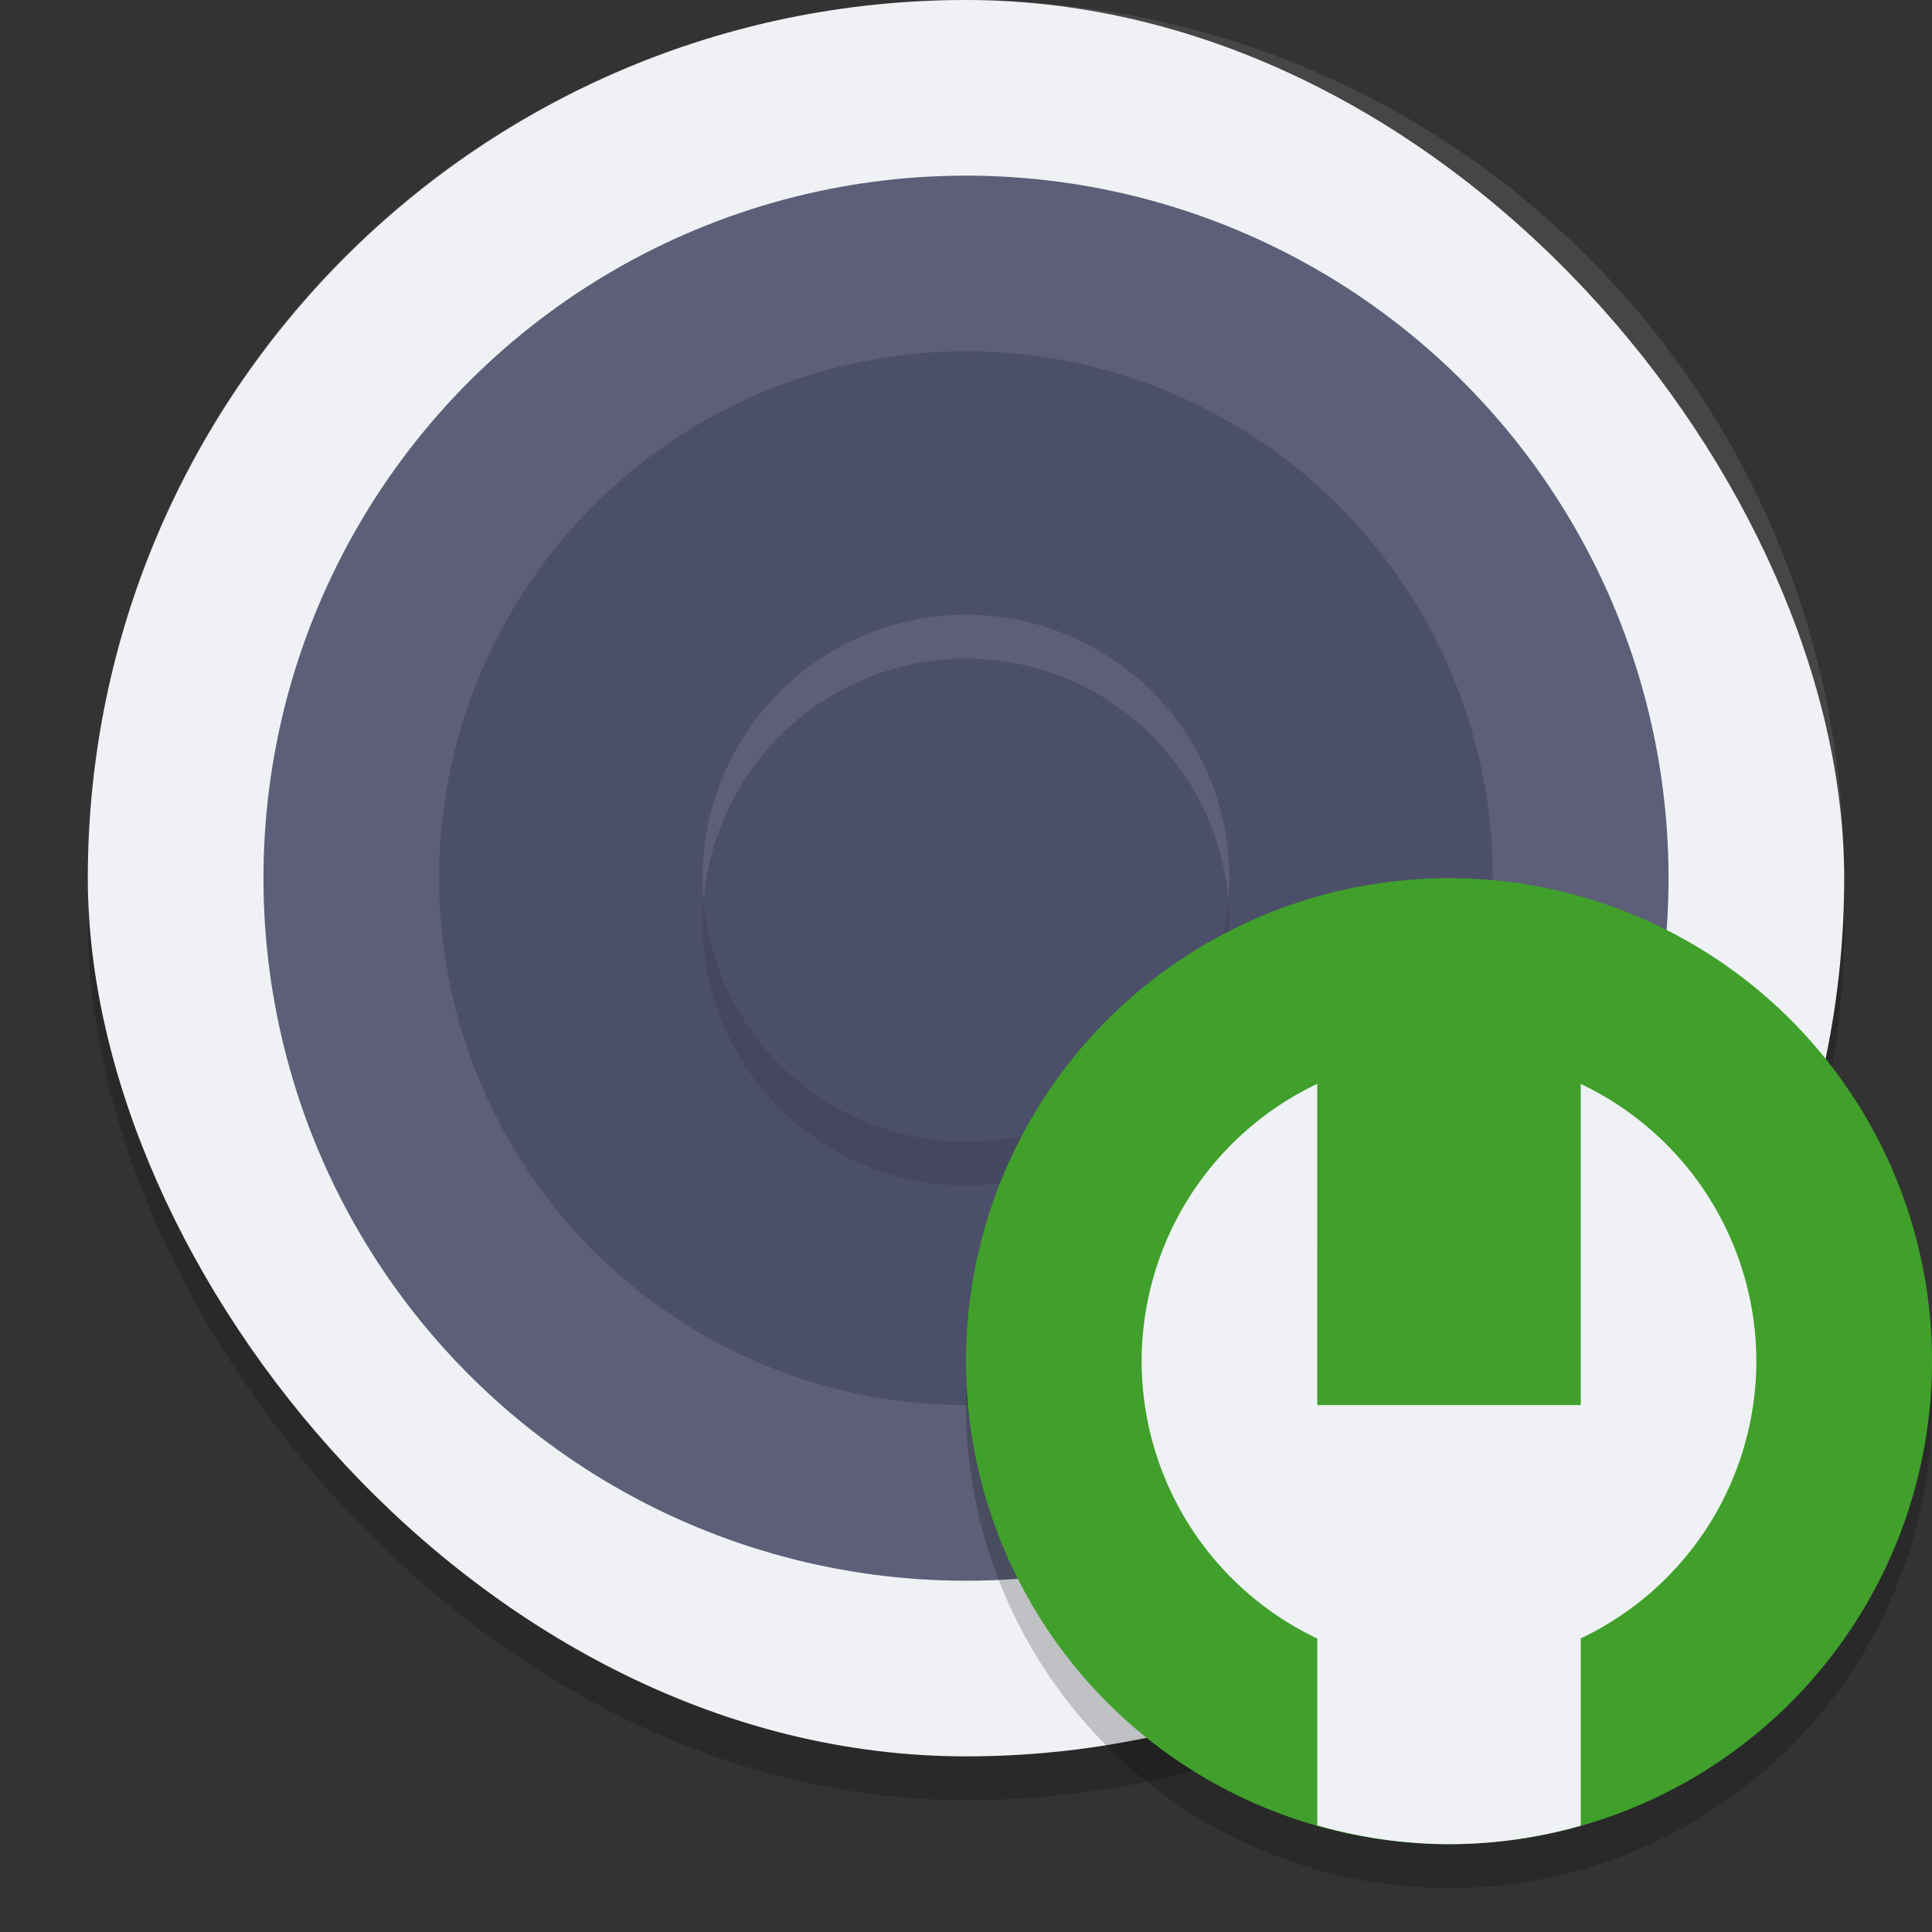 <svg xmlns="http://www.w3.org/2000/svg" width="22" height="22" version="1">
 <rect width="100%" height="100%" fill="#333333" stroke="none"/>
 <rect style="opacity:0.2" width="20" height="20" x="1" y=".5" rx="10" ry="10"/>
 <rect style="fill:#eff1f5" width="20" height="20" x="1" y="0" rx="10" ry="10"/>
 <circle style="fill:#5c5f77" cx="-10" cy="-11" r="8" transform="matrix(0,-1,-1,0,0,0)"/>
 <circle style="fill:#4c4f69" cx="-10" cy="-11" r="6" transform="matrix(0,-1,-1,0,0,0)"/>
 <circle style="opacity:0.1" cx="-10.5" cy="-11" r="3" transform="matrix(0,-1,-1,0,0,0)"/>
 <circle style="fill:#4c4f69" cx="-10" cy="-11" r="3" transform="matrix(0,-1,-1,0,0,0)"/>
 <path style="opacity:0.1;fill:#eff1f5" d="M 11,7 A 3,3 0 0 0 8,10 3,3 0 0 0 8.013,10.251 3,3 0 0 1 11,7.5 3,3 0 0 1 13.987,10.249 3,3 0 0 0 14,10 3,3 0 0 0 11,7 Z"/>
 <path style="opacity:0.1;fill:#eff1f5" d="M 11,0 C 5.46,0 1,4.46 1,10 1,10.084 1.004,10.167 1.006,10.25 1.138,4.827 5.544,0.5 11,0.5 c 5.456,0 9.862,4.327 9.994,9.75 C 20.996,10.167 21,10.084 21,10 21,4.46 16.54,0 11,0 Z"/>
 <circle style="opacity:0.2" cx="16.5" cy="16" r="5.5"/>
 <circle style="fill:#40a02b" cx="16.5" cy="15.5" r="5.5"/>
 <path style="fill:#eff1f5" d="M 15,12.342 A 3.5,3.5 0 0 0 13,15.5 a 3.5,3.5 0 0 0 2,3.158 v 2.128 A 5.5,5.5 0 0 0 16.5,21 5.5,5.5 0 0 0 18,20.79 V 18.657 A 3.5,3.5 0 0 0 20,15.5 3.5,3.5 0 0 0 18,12.343 V 16 h -3 z"/>
</svg>
